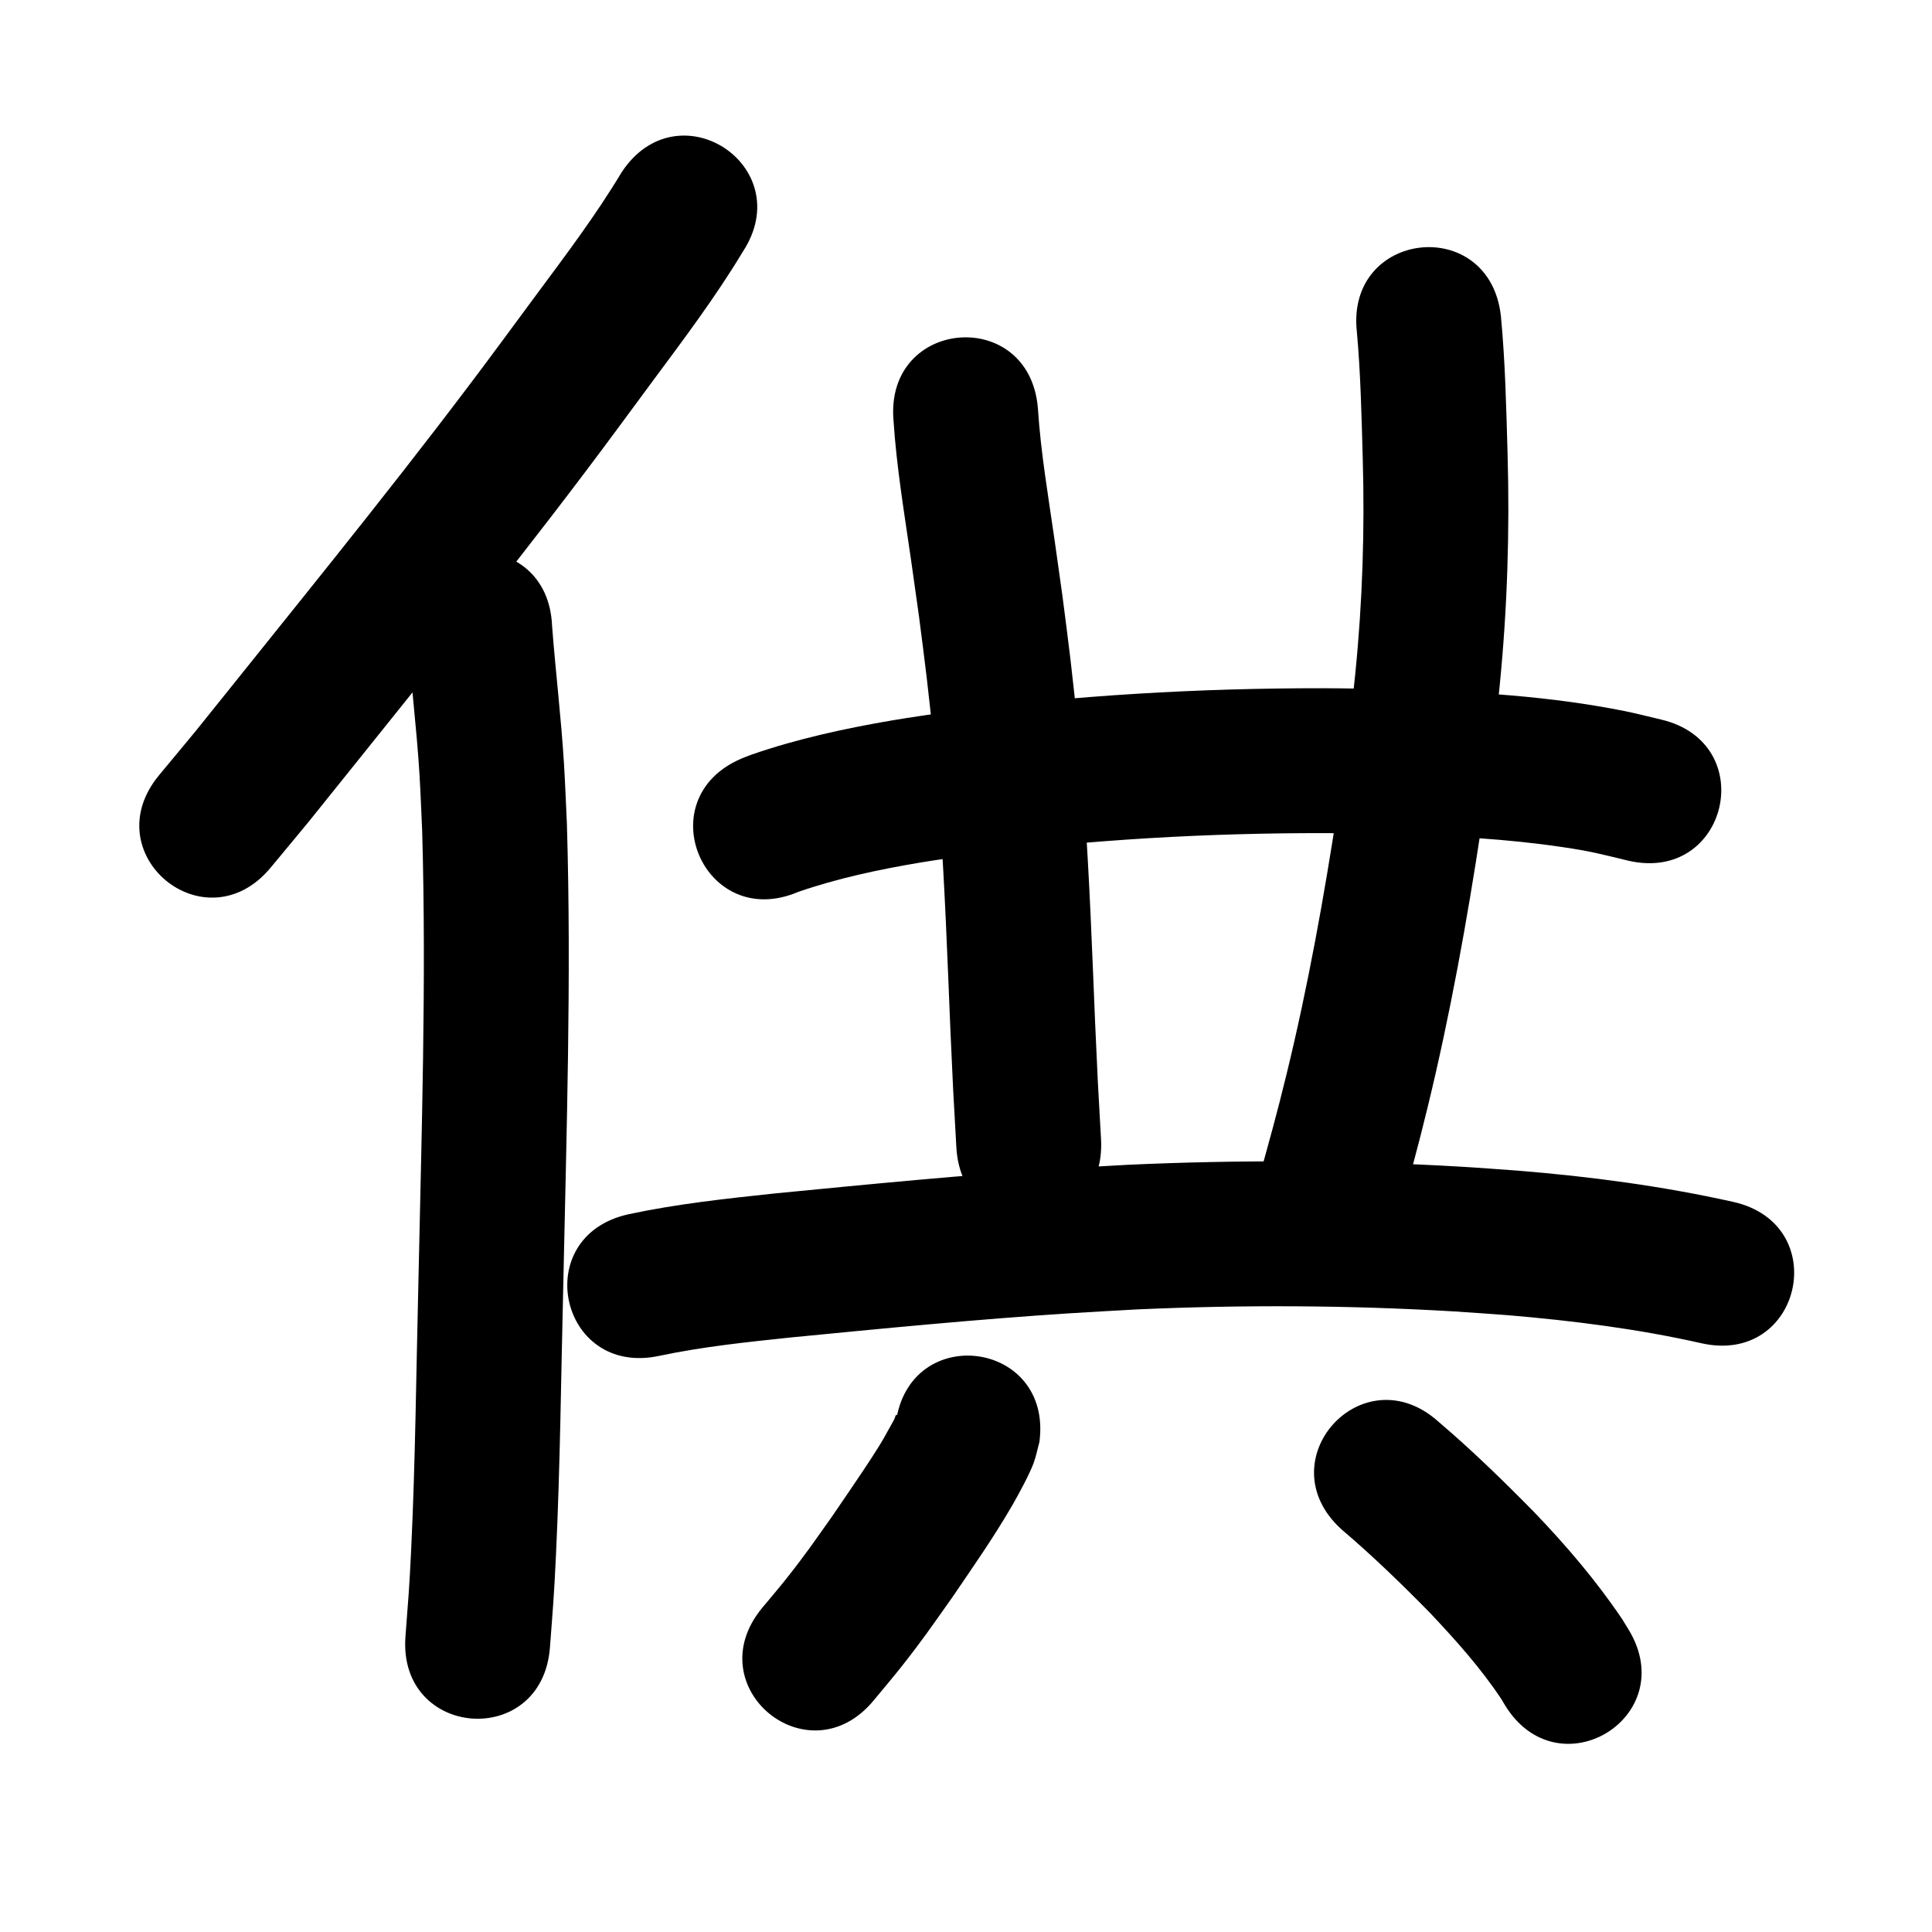 <?xml version="1.0" ?>
<svg xmlns="http://www.w3.org/2000/svg" width="1000" height="1000">
<path d="m 321.711,89.252 c -13.217,22.018 -28.678,42.517 -43.96,63.11 -6.194,8.347 -12.349,16.723 -18.524,25.085 -44.274,59.956 -91.278,117.838 -137.888,175.98 -26.32,32.759 -13.321,16.849 -38.962,47.757 -33.854,40.822 23.876,88.698 57.73,47.877 v 0 c 26.393,-31.834 13.136,-15.599 39.75,-48.723 47.23,-58.916 94.848,-117.579 139.704,-178.34 6.102,-8.264 12.187,-16.542 18.307,-24.793 16.18,-21.816 32.54,-43.548 46.574,-66.846 29.068,-44.357 -33.663,-85.465 -62.731,-41.108 z"/>
<path d="m 210.818,327.039 c 1.666,24.747 4.836,49.353 6.325,74.119 0.578,9.619 0.913,19.251 1.37,28.877 2.236,78.128 -0.332,156.292 -1.965,234.408 -1.138,45.863 -1.542,91.759 -3.726,137.591 -0.982,20.61 -1.473,25.429 -2.957,44.987 -3.997,52.882 70.789,58.535 74.787,5.653 v 0 c 1.572,-20.873 2.072,-25.758 3.113,-47.697 2.196,-46.291 2.627,-92.645 3.767,-138.967 1.668,-79.834 4.287,-159.72 1.895,-239.565 -0.499,-10.312 -0.87,-20.631 -1.497,-30.936 -1.454,-23.884 -4.351,-47.625 -6.172,-71.473 -2.124,-52.99 -77.064,-49.986 -74.94,3.004 z"/>
<path d="m 462.458,217.38 c 1.587,24.606 5.734,48.955 9.226,73.336 1.344,9.381 2.639,18.768 3.959,28.152 1.34,10.624 2.785,21.235 4.02,31.872 2.973,25.593 4.925,45.716 6.776,71.509 2.638,36.763 3.94,73.607 5.464,110.427 1.93,41.687 0.887,21.303 3.103,61.152 2.947,52.951 77.831,48.783 74.884,-4.168 v 0 c -2.174,-39.028 -1.148,-19 -3.051,-60.086 -1.567,-37.866 -2.926,-75.754 -5.659,-113.559 -1.945,-26.901 -4.001,-47.992 -7.107,-74.671 -1.279,-10.987 -2.774,-21.949 -4.161,-32.923 -1.339,-9.522 -2.655,-19.047 -4.018,-28.565 -3.261,-22.766 -7.196,-45.497 -8.676,-68.473 -4.239,-52.863 -78.999,-46.869 -74.76,5.995 z"/>
<path d="m 702.314,171.837 c 1.957,21.614 2.405,43.328 3.029,65.009 1.082,37.325 -0.109,74.69 -3.851,111.846 -2.738,27.19 -5.086,41.44 -8.996,68.667 -7.096,46.537 -15.414,92.895 -26.576,138.642 -5.468,22.411 -8.828,34.039 -14.81,55.758 -14.072,51.132 58.24,71.033 72.312,19.901 v 0 c 6.305,-22.929 9.807,-35.054 15.57,-58.76 11.625,-47.82 20.352,-96.264 27.747,-144.904 4.174,-29.205 6.605,-43.933 9.505,-73.198 3.955,-39.906 5.219,-80.03 4.068,-120.111 -0.685,-23.732 -1.197,-47.502 -3.458,-71.15 -5.869,-52.707 -80.409,-44.407 -74.539,8.301 z"/>
<path d="m 413.234,461.611 c 20.327,-7.001 41.57,-11.532 62.747,-15.095 9.14,-1.538 18.332,-2.745 27.498,-4.118 60.443,-7.786 121.434,-11.274 182.369,-11.177 11.988,0.019 23.974,0.37 35.961,0.554 28.892,0.946 57.84,2.377 86.469,6.611 15.968,2.361 19.593,3.529 34.291,7.049 51.622,12.15 68.805,-60.855 17.183,-73.005 v 0 c -6.33,-1.47 -12.618,-3.133 -18.99,-4.409 -38.782,-7.763 -78.376,-10.016 -117.825,-11.237 -12.661,-0.186 -25.321,-0.545 -37.984,-0.558 -64.379,-0.062 -128.815,3.69 -192.662,12.011 -10.154,1.542 -20.338,2.897 -30.461,4.626 -24.661,4.213 -49.454,9.599 -73.123,17.832 -1.679,0.584 -3.307,1.304 -4.961,1.956 -48.762,20.851 -19.274,89.811 29.488,68.96 z"/>
<path d="m 341.341,701.766 c 22.238,-4.704 44.87,-7.053 67.444,-9.445 48.261,-4.708 96.533,-9.434 144.929,-12.563 11.503,-0.744 23.015,-1.33 34.522,-1.995 54.759,-2.454 109.665,-2.209 164.388,1.024 9.311,0.55 18.608,1.31 27.912,1.964 33.623,2.847 67.201,7.067 100.135,14.518 51.745,11.618 68.175,-61.56 16.43,-73.178 v 0 c -36.64,-8.176 -73.92,-13.115 -111.324,-16.156 -9.842,-0.687 -19.677,-1.483 -29.526,-2.06 -57.376,-3.359 -114.941,-3.596 -172.351,-0.987 -11.852,0.687 -23.708,1.294 -35.555,2.062 -49.251,3.192 -98.378,7.992 -147.492,12.791 -25.248,2.694 -50.55,5.406 -75.41,10.729 -51.828,11.242 -35.93,84.537 15.898,73.296 z"/>
<path d="m 463.659,736.46 c 0.195,-1.35 1.339,-2.914 0.584,-4.05 -0.557,-0.838 -1.06,1.712 -1.556,2.588 -5.694,10.048 -4.353,8.393 -11.506,19.516 -4.695,7.301 -15.939,23.696 -20.445,30.314 -9.449,13.285 -13.742,19.697 -23.806,32.387 -4.063,5.123 -8.334,10.078 -12.501,15.117 -33.734,40.921 24.137,88.628 57.871,47.707 v 0 c 4.791,-5.827 9.696,-11.562 14.372,-17.481 11.027,-13.962 15.767,-21.026 26.061,-35.522 10.682,-15.694 21.578,-31.255 31.112,-47.69 2.99,-5.155 8.974,-16.148 11.113,-21.947 1.317,-3.57 2.027,-7.335 3.04,-11.002 7.024,-52.566 -67.315,-62.5 -74.339,-9.934 z"/>
<path d="m 694.437,791.674 c 16.012,13.617 31.109,28.237 45.819,43.236 13.274,14.094 26.303,28.586 36.991,44.779 0.537,0.909 1.075,1.818 1.612,2.727 27.518,45.335 91.631,6.419 64.113,-38.916 v 0 c -1.133,-1.843 -2.266,-3.686 -3.399,-5.529 -13.468,-19.95 -29.13,-38.285 -45.813,-55.618 -15.783,-16.046 -31.917,-31.756 -49.067,-46.35 -39.366,-35.537 -89.622,20.135 -50.256,55.671 z"/>
</svg>
